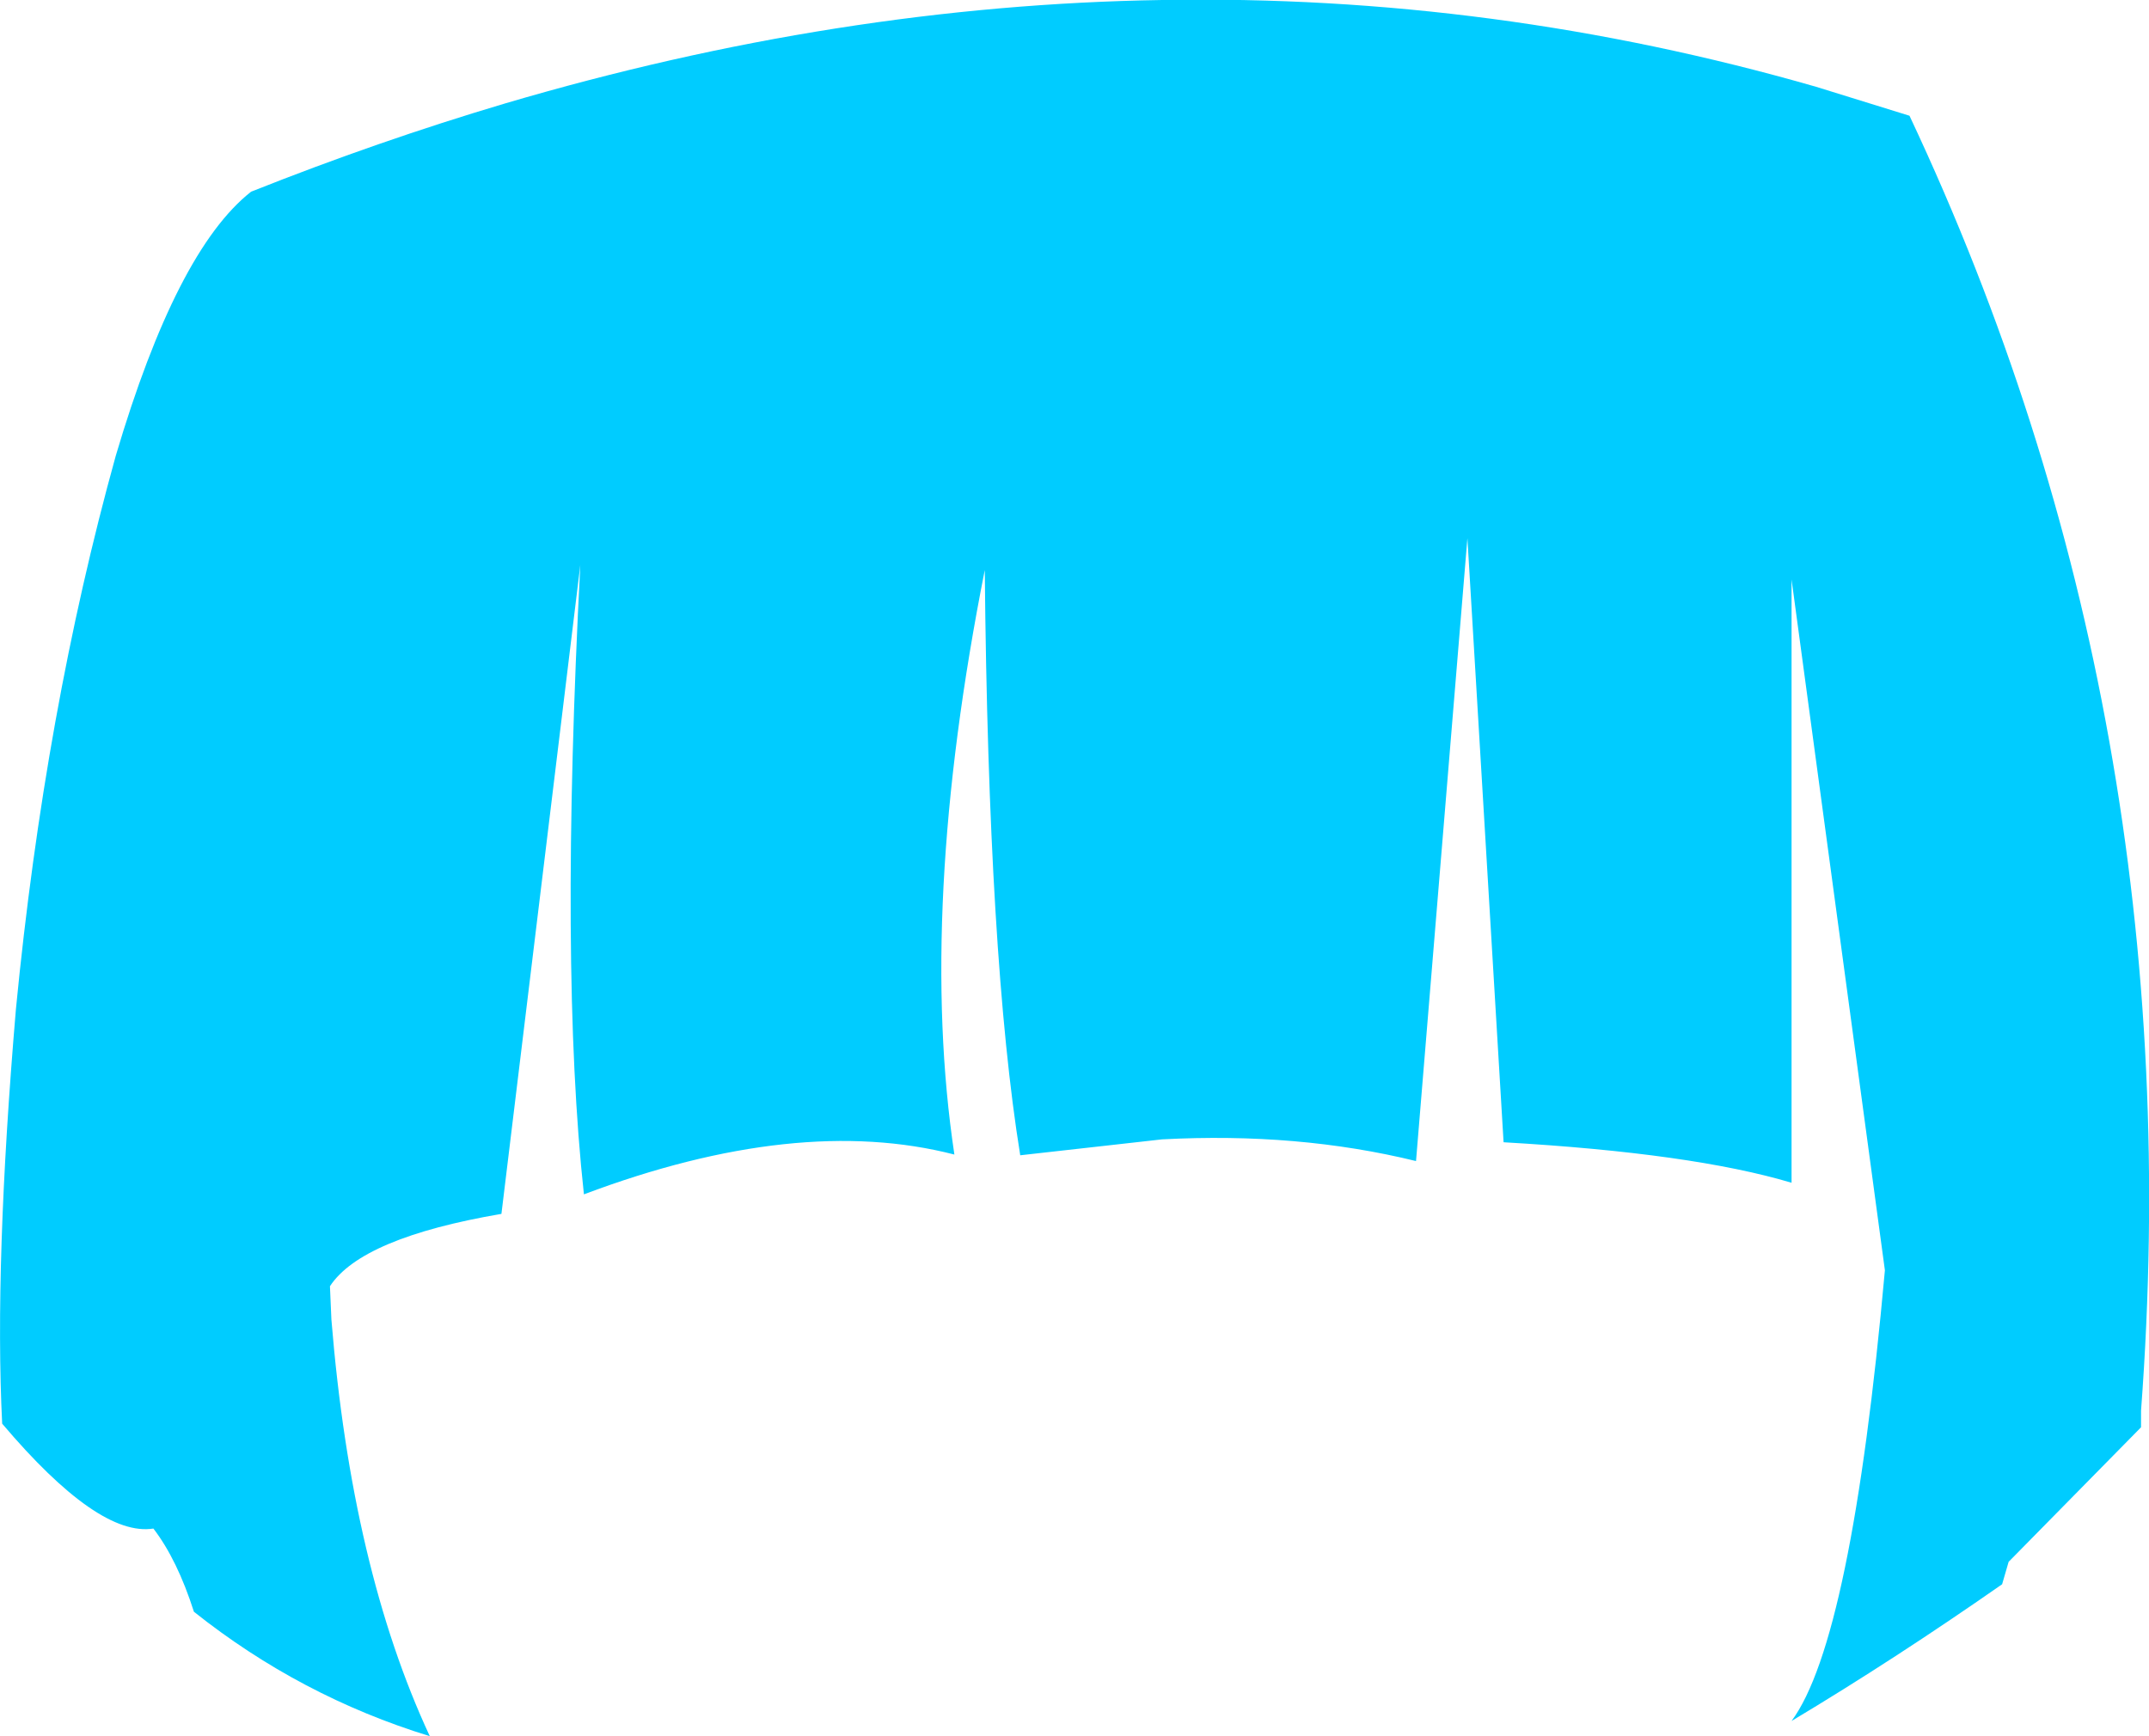 <?xml version="1.0" encoding="UTF-8" standalone="no"?>
<svg xmlns:xlink="http://www.w3.org/1999/xlink" height="120.0px" width="148.5px" xmlns="http://www.w3.org/2000/svg">
  <g transform="matrix(1.0, 0.0, 0.0, 1.0, 74.25, 60.0)">
    <path d="M51.25 -54.0 L57.7 -52.0 Q77.3 -10.35 73.7 37.5 L73.7 38.65 64.55 47.95 64.1 49.5 Q56.65 54.7 49.55 58.95 53.7 53.35 56.0 27.8 L49.55 -19.95 49.55 21.75 Q42.7 19.7 29.65 18.95 L27.15 -22.8 23.6 20.25 Q15.45 18.25 6.05 18.75 L-3.75 19.85 Q-5.95 6.25 -6.2 -20.6 -10.85 2.85 -8.3 19.8 -19.15 17.0 -33.9 22.55 -35.6 6.95 -34.15 -20.95 L-39.6 23.9 Q-49.25 25.55 -51.45 28.9 L-51.35 31.2 Q-49.95 48.4 -44.55 60.0 -53.5 57.25 -60.85 51.4 -62.0 47.8 -63.65 45.65 -67.45 46.25 -74.1 38.4 -74.65 27.45 -73.15 9.75 -71.15 -10.85 -66.25 -28.5 -62.05 -42.7 -56.9 -46.75 -48.1 -50.25 -39.35 -52.85 -16.3 -59.65 6.05 -60.0 29.0 -60.4 51.25 -54.0" fill="#00ccff" fill-rule="evenodd" stroke="none"/>
  </g>
</svg>
